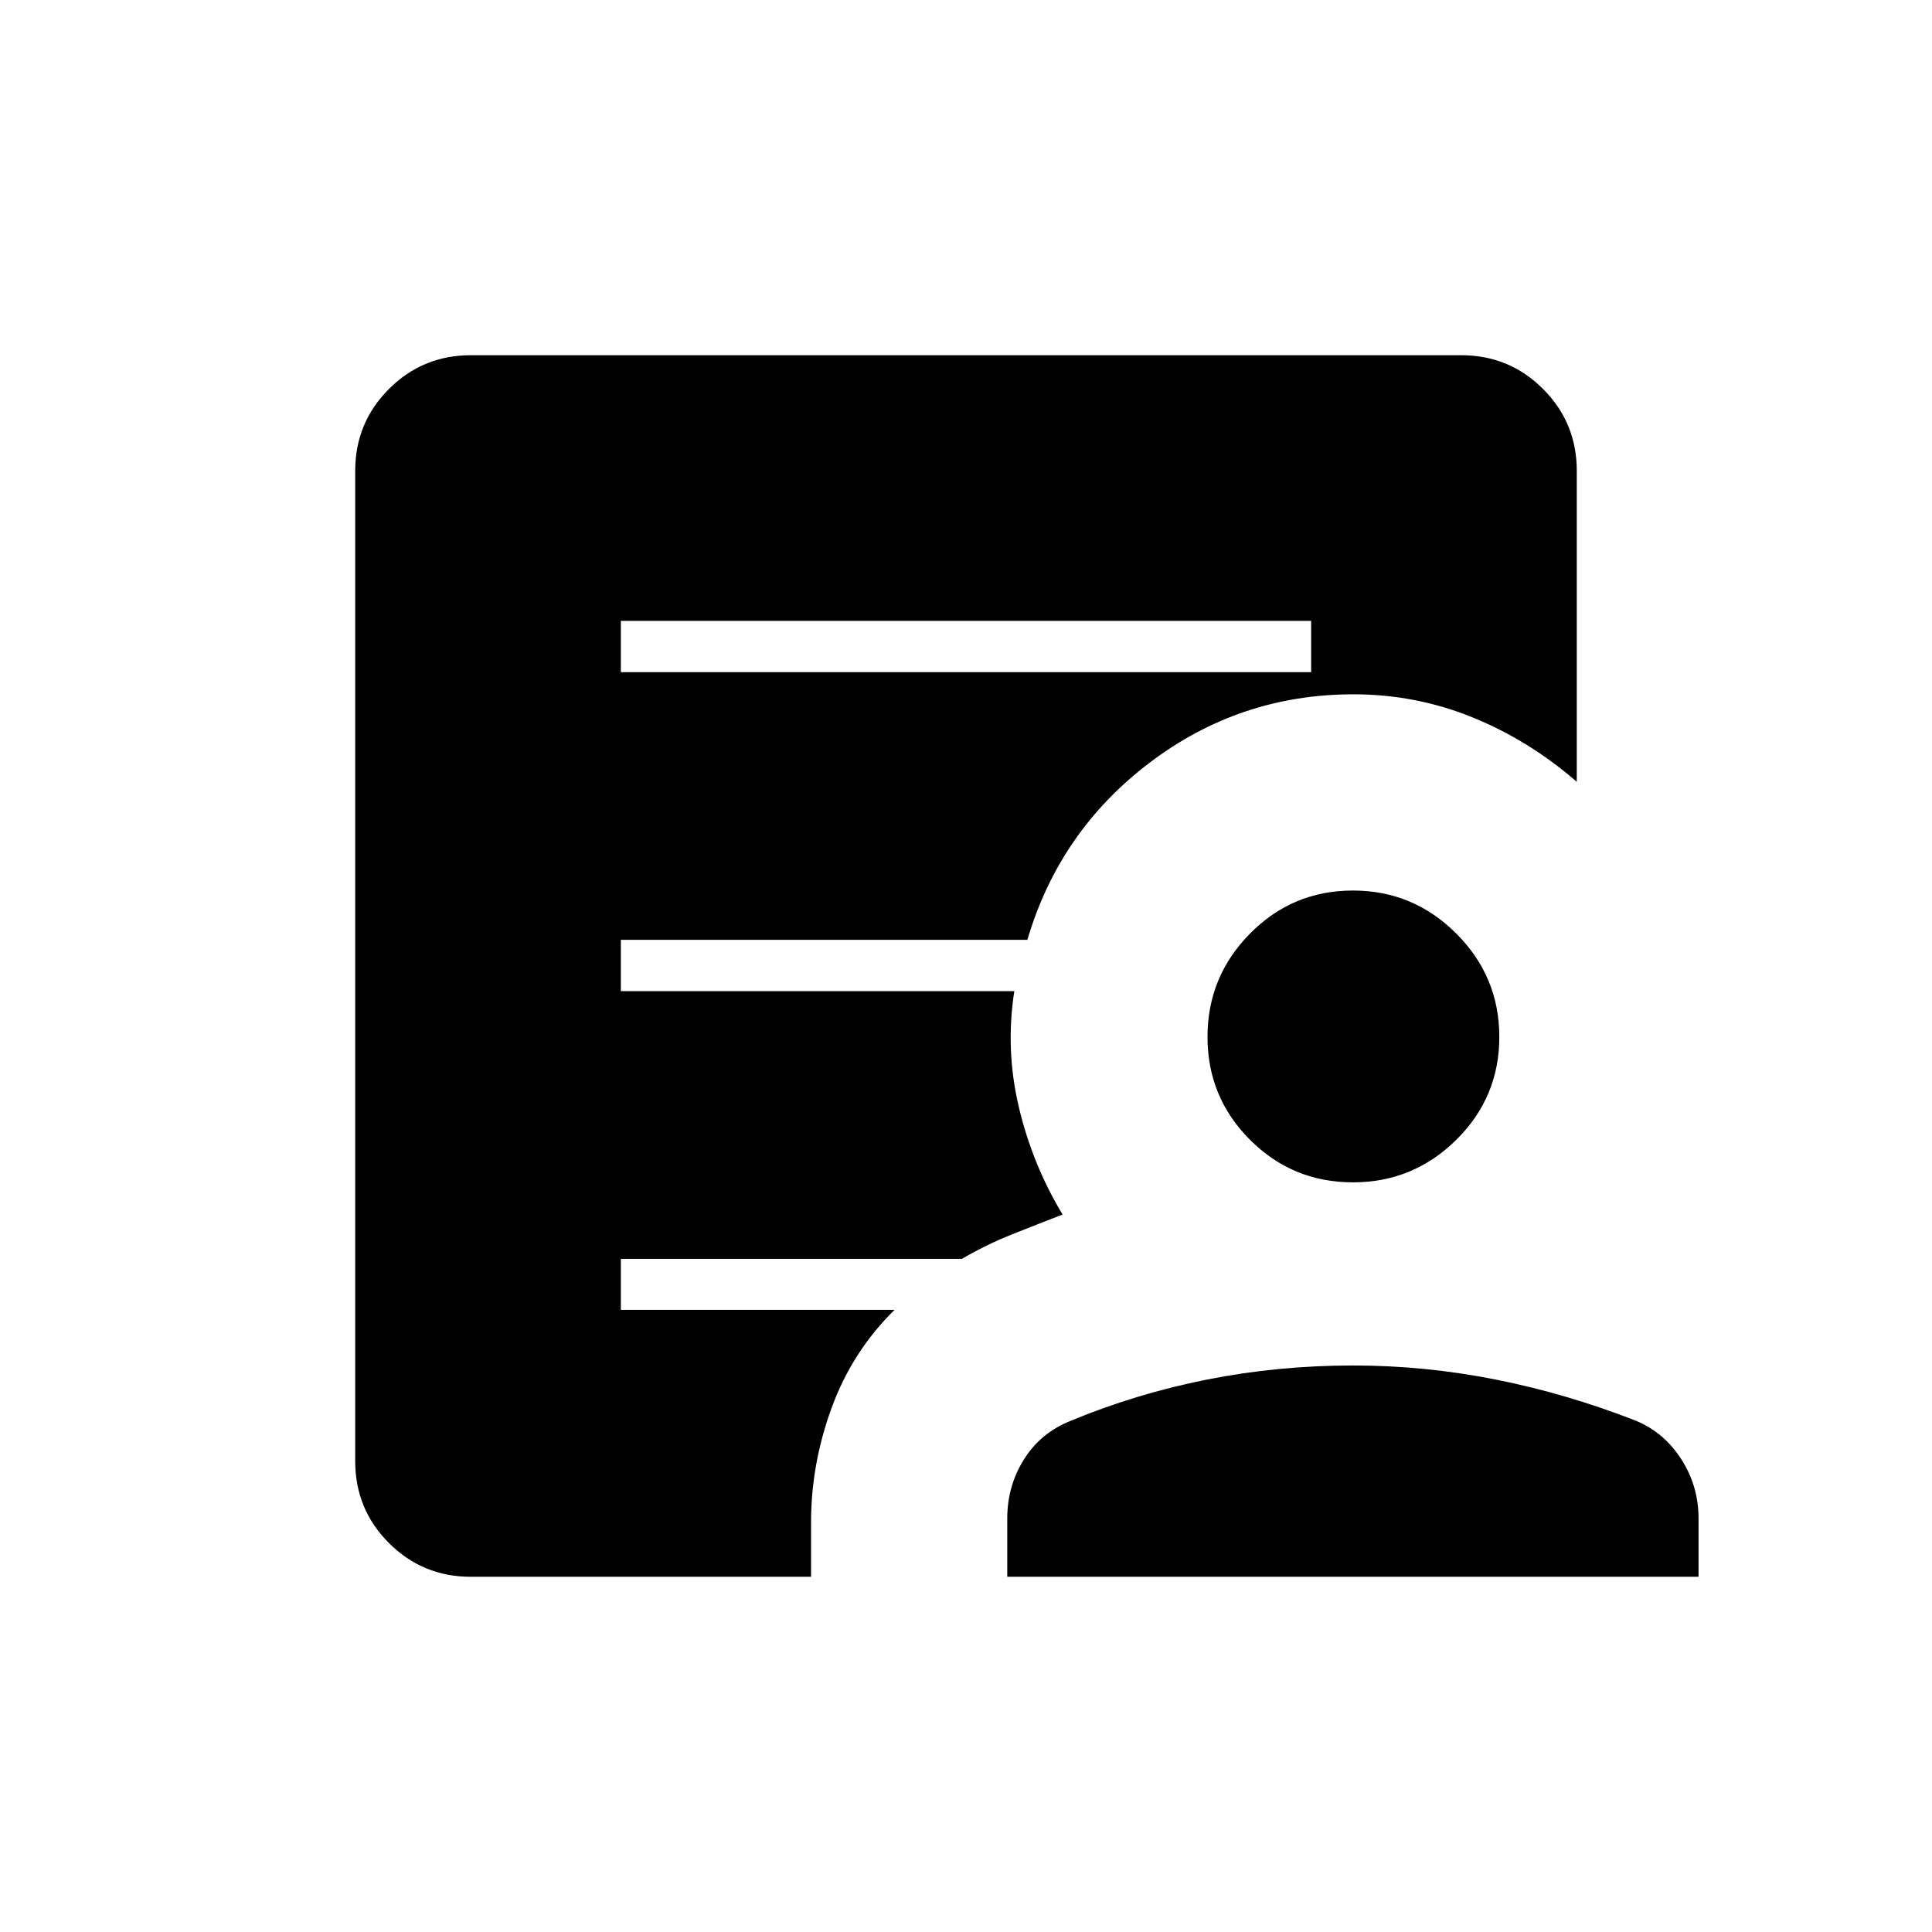 <svg xmlns="http://www.w3.org/2000/svg" height="24" viewBox="0 -960 960 960" width="24"><path d="M308.5-626h343v-25.5h-343v25.5ZM234-176.5q-23.97 0-40.73-16.77Q176.5-210.03 176.5-234v-492q0-23.97 16.77-40.73Q210.03-783.5 234-783.5h492q23.97 0 40.73 16.77Q783.5-749.97 783.5-726v154.5q-23.5-20.5-51.72-32Q703.57-615 672.5-615q-56.5 0-101.31 34.02T510.5-493h-202v25.5H504q-4.5 29 2.25 57.58Q513-381.33 528-356.5q-13 5-25.5 10t-24.5 12H308.5v25.35h136q-21 20.65-31.25 48.65t-10.25 57v27H234Zm266.5 0v-29q0-16 8.25-29.25T532-254q32.5-13.5 67.75-20.5t72.75-7q35.5 0 70.75 7T813-254q13.98 5.86 22.49 19.18Q844-221.5 844-205.5v29H500.5Zm171.75-196q-29.99 0-51.12-21.13T600-444.75q0-29.99 21.13-51.37t51.12-21.38q29.99 0 51.37 21.38T745-444.75q0 29.99-21.38 51.12t-51.37 21.13Z"/></svg>